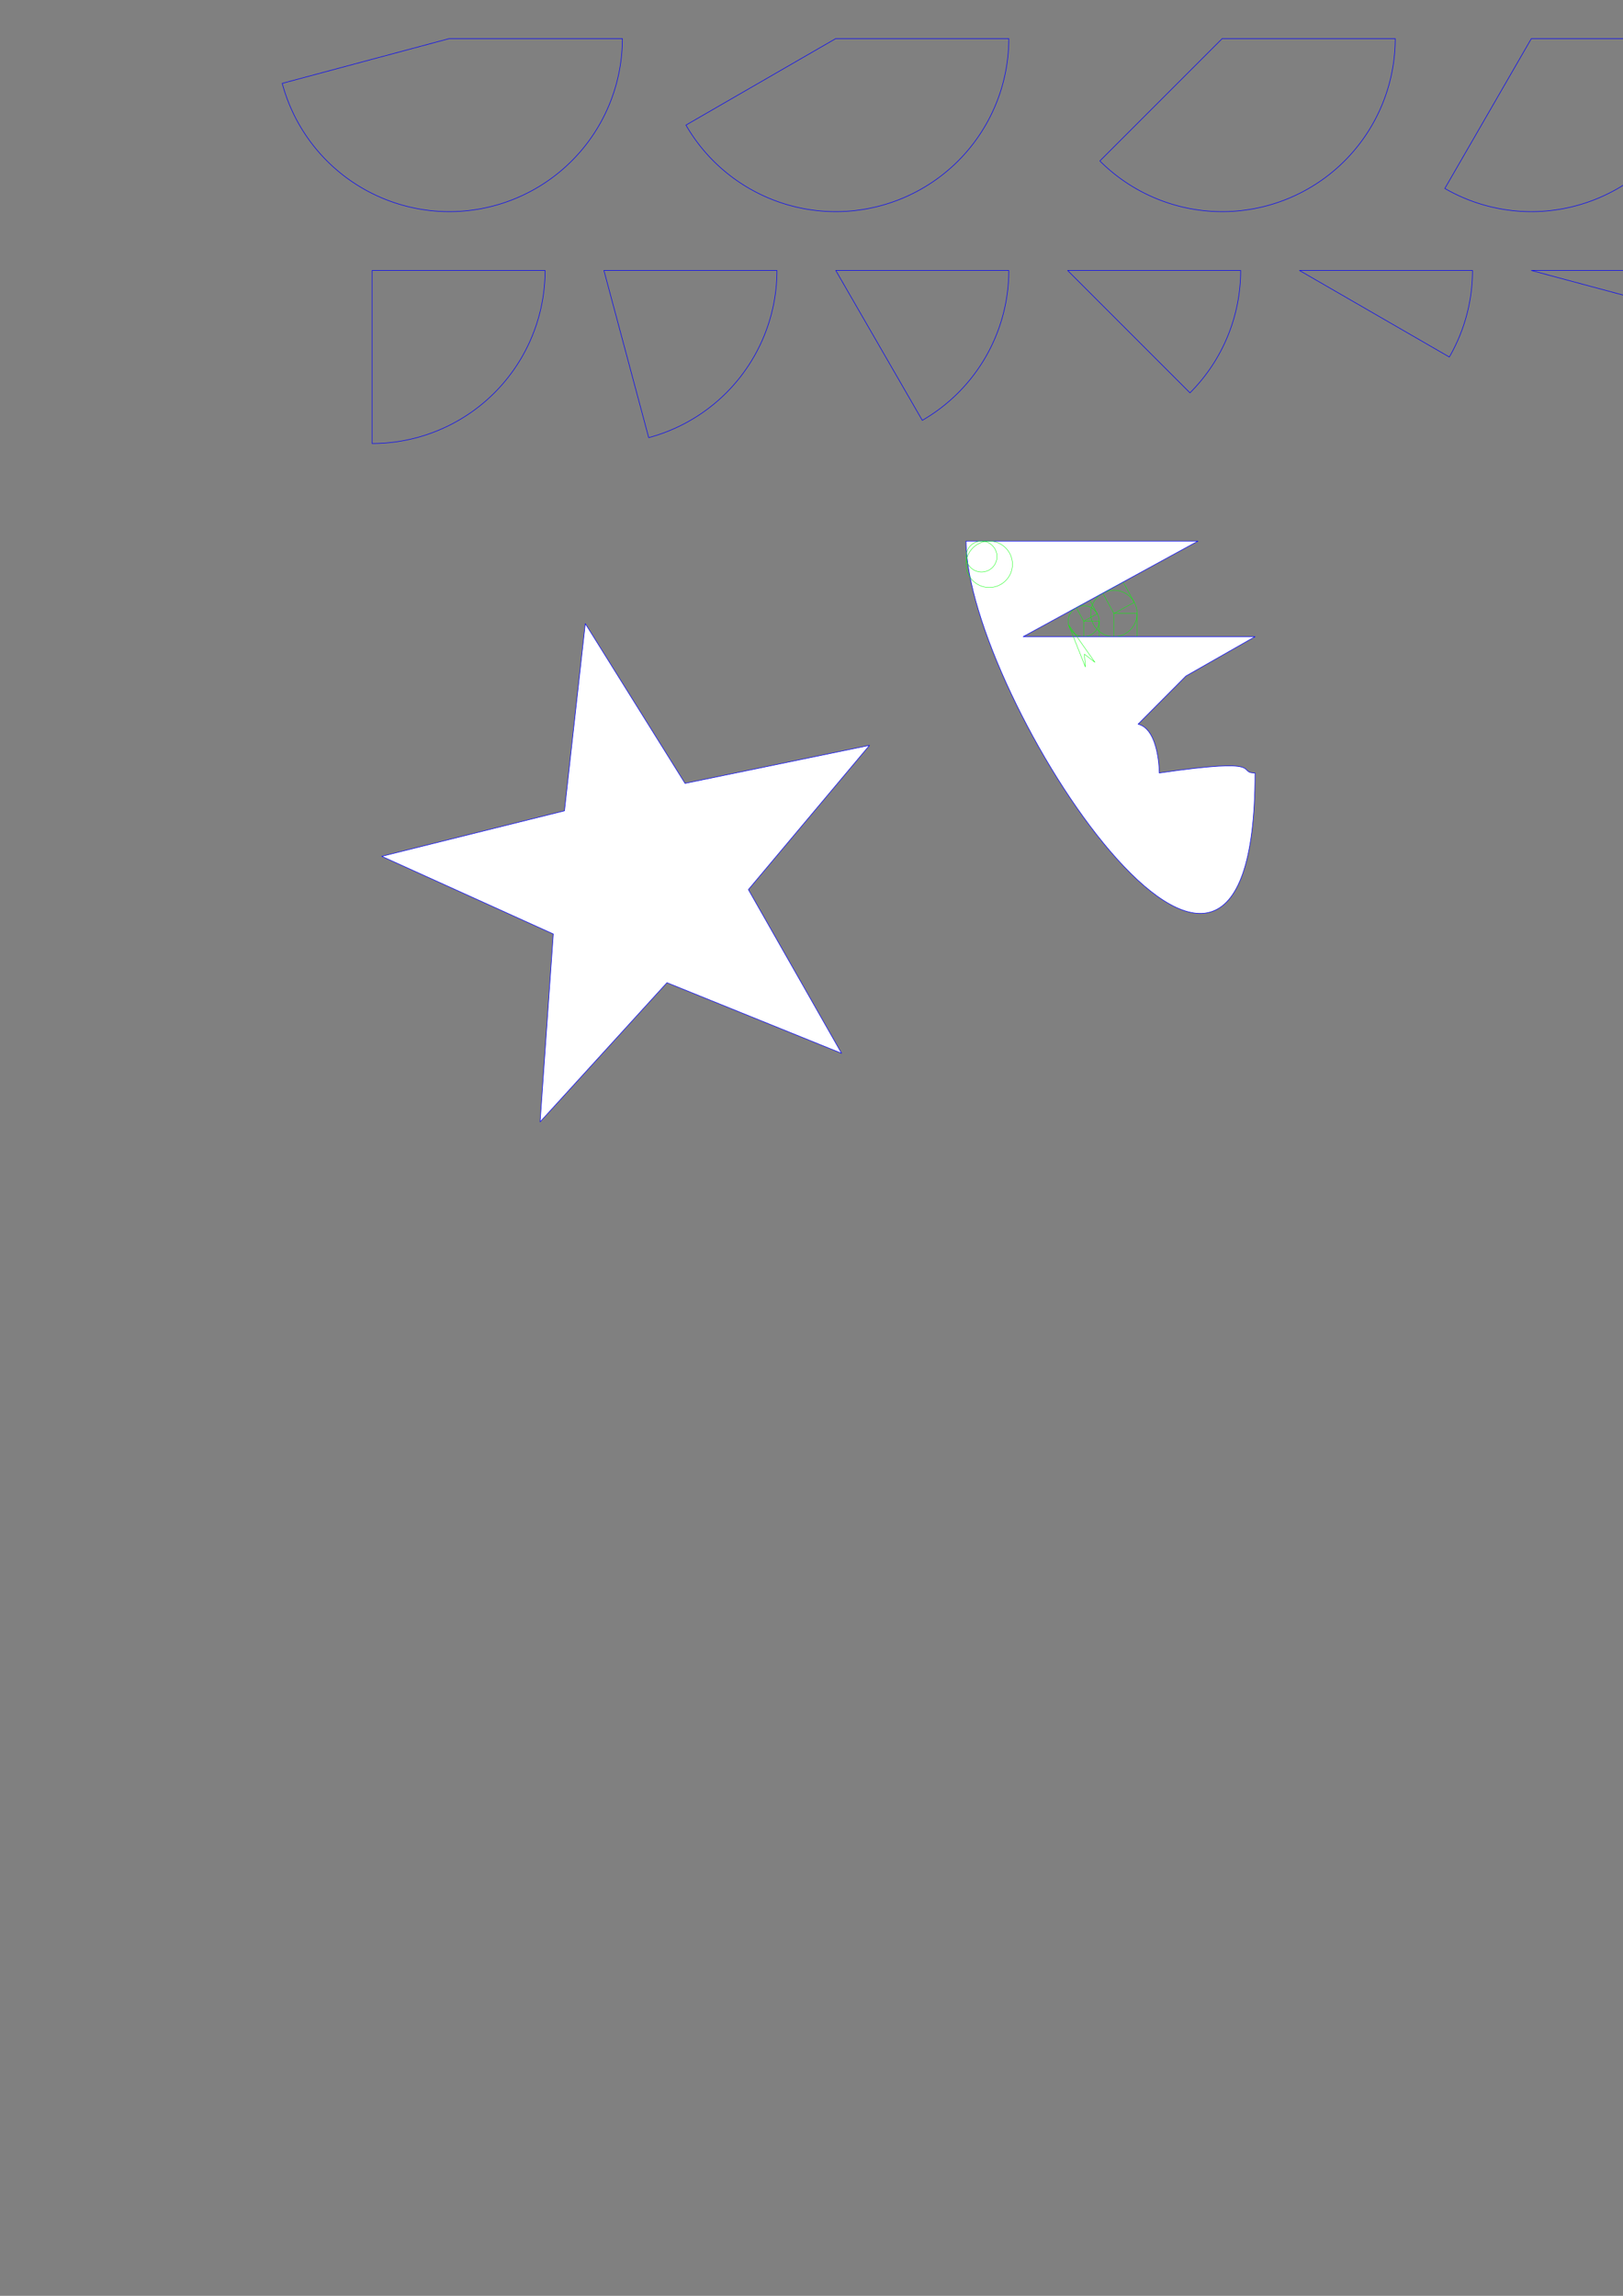 <?xml version="1.0" encoding="UTF-8" standalone="no"?>
<svg
   xmlns:dc="http://purl.org/dc/elements/1.1/"
   xmlns:cc="http://creativecommons.org/ns#"
   xmlns:rdf="http://www.w3.org/1999/02/22-rdf-syntax-ns#"
   xmlns:svg="http://www.w3.org/2000/svg"
   xmlns="http://www.w3.org/2000/svg"
   xmlns:sodipodi="http://sodipodi.sourceforge.net/DTD/sodipodi-0.dtd"
   xmlns:inkscape="http://www.inkscape.org/namespaces/inkscape"
   inkscape:version="1.0.1 (1.0.1+r74)"
   sodipodi:docname="test.svg"
   width="210mm"
   height="297mm"
   viewBox="0 0 210 297"
   version="1.1"
   id="svg8">
  <rect x="0" y="0" width="210" height="297" fill="#808080" stroke="none"/>
  <defs
     id="defs2" />
  <sodipodi:namedview
     id="base"
     pagecolor="#ffffff"
     bordercolor="#666666"
     borderopacity="1.0"
     inkscape:pageopacity="0.0"
     inkscape:pageshadow="2"
     inkscape:zoom="4.3459265"
     inkscape:cx="544.74333"
     inkscape:cy="299.94634"
     inkscape:document-units="mm"
     inkscape:current-layer="layer1"
     inkscape:document-rotation="0"
     showgrid="false"
     inkscape:window-width="1400"
     inkscape:window-height="1037"
     inkscape:window-x="516"
     inkscape:window-y="19"
     inkscape:window-maximized="0"
     showguides="true"
     inkscape:guide-bbox="true"
     inkscape:snap-center="false"
     inkscape:object-paths="false"
     inkscape:snap-bbox="true"
     inkscape:bbox-nodes="false"
     inkscape:snap-bbox-edge-midpoints="true"
     inkscape:snap-smooth-nodes="true">
    <sodipodi:guide
       position="152,197"
       orientation="0,-1"
       id="guide331" />
    <sodipodi:guide
       position="150,194"
       orientation="1,0"
       id="guide333" />
    <inkscape:grid
       type="xygrid"
       id="grid511" />
  </sodipodi:namedview>
  <g
     inkscape:label="Ebene 1"
     inkscape:groupmode="layer"
     id="layer1">
    <path
       sodipodi:type="star"
       style="fill:#ffffff;stroke:#0000ff;stroke-width:0.071;stroke-linejoin:round;stop-color:#000000;stroke-miterlimit:4;stroke-dasharray:none"
       id="path833"
       sodipodi:sides="5"
       sodipodi:cx="83.279404"
       sodipodi:cy="113.85419"
       sodipodi:r1="34.021866"
       sodipodi:r2="13.608747"
       sodipodi:arg1="0.71882063"
       sodipodi:arg2="1.3471392"
       inkscape:flatsided="false"
       inkscape:rounded="0"
       inkscape:randomized="0"
       inkscape:transform-center-x="4.1592191"
       inkscape:transform-center-y="-1.6948121"
       d="M 108.884,136.257 86.298,127.124 69.885,145.128 71.592,120.825 49.397,110.779 73.038,104.893 75.733,80.68 88.637,101.345 112.498,96.426 96.832,115.084 Z" />
    <rect
       style="fill:none;stroke:#00ff00;stroke-width:0.05;stroke-linejoin:round;stroke-miterlimit:4;stroke-dasharray:none;stop-color:#000000"
       id="rect1005"
       width="2"
       height="2"
       x="84.487"
       y="135.769"
       inkscape:transform-center-x="-1.3571151"
       inkscape:transform-center-y="0.39779662"
       transform="rotate(-28.663)" />
    <ellipse
       style="fill:none;stroke:#00ff00;stroke-width:0.05;stroke-linejoin:round;stroke-miterlimit:4;stroke-dasharray:none;stop-color:#000000"
       id="path1140"
       cx="140.216"
       cy="80.361"
       rx="2"
       ry="2" />
    <path
       id="rect1007"
       style="fill:none;stroke:#00ff00;stroke-width:0.05;stroke-linejoin:round;stroke-miterlimit:4;stroke-dasharray:none;stop-color:#000000"
       inkscape:transform-center-x="-0.99999735"
       inkscape:transform-center-y="-0.99999172"
       transform="rotate(-90)"
       d="m -82.36,140.216 h 2 v 2 h -2 z" />
    <ellipse
       style="fill:none;stroke:#00ff00;stroke-width:0.05;stroke-linejoin:round;stroke-miterlimit:4;stroke-dasharray:none;stop-color:#000000"
       id="path1142"
       cx="144.13"
       cy="79.361"
       rx="3"
       ry="3" />
    <rect
       style="fill:none;stroke:#00ff00;stroke-width:0.05;stroke-linejoin:round;stroke-miterlimit:4;stroke-dasharray:none;stop-color:#000000"
       id="rect1088"
       width="3"
       height="3"
       x="88.401"
       y="135.769"
       inkscape:transform-center-x="-1.3571151"
       inkscape:transform-center-y="0.39779662"
       transform="rotate(-28.663)" />
    <rect
       style="fill:none;stroke:#00ff00;stroke-width:0.05;stroke-linejoin:round;stroke-miterlimit:4;stroke-dasharray:none;stop-color:#000000"
       id="rect1090"
       width="3"
       height="3"
       x="-82.36"
       y="144.13"
       inkscape:transform-center-x="-0.99999735"
       inkscape:transform-center-y="-0.99999172"
       transform="rotate(-90)" />
    <path
       id="path16"
       style="fill:#ffffff;stroke:#0000ff;stroke-width:0.071;stroke-linejoin:round;stroke-miterlimit:4;stroke-dasharray:none;stop-color:#000000"
       d="m 125,70 c 0,20 37.388,77.118 37.388,30 -2.491,0 1.858,-2.077 -12.388,0 0,0 0,-5.651 -2.746,-6.317 l 6.186,-6.224 8.948,-5.098 h -30 L 155,70 Z"
       sodipodi:nodetypes="ccccccccc" />
    <path
       id="path19"
       style="fill:none;stroke:#0000ff;stroke-width:0.071;stroke-linejoin:round;stop-color:#000000;stroke-miterlimit:4;stroke-dasharray:none"
       d="M 80.529,4.991 A 22.387,22.387 0 0 1 61.064,27.186 22.387,22.387 0 0 1 36.517,10.785 L 58.142,4.991 Z" />
    <path
       id="path33"
       style="fill:none;stroke:#0000ff;stroke-width:0.071;stroke-linejoin:round;stop-color:#000000;stroke-miterlimit:4;stroke-dasharray:none"
       d="M 130.529,4.991 A 22.387,22.387 0 0 1 113.936,26.615 22.387,22.387 0 0 1 88.754,16.184 L 108.142,4.991 Z" />
    <path
       id="path35"
       style="fill:none;stroke:#0000ff;stroke-width:0.071;stroke-linejoin:round;stop-color:#000000;stroke-miterlimit:4;stroke-dasharray:none"
       d="M 180.529,4.991 A 22.387,22.387 0 0 1 166.709,25.674 22.387,22.387 0 0 1 142.312,20.821 L 158.142,4.991 Z" />
    <path
       id="path37"
       style="fill:none;stroke:#0000ff;stroke-width:0.071;stroke-linejoin:round;stop-color:#000000;stroke-miterlimit:4;stroke-dasharray:none"
       d="m 220.529,4.991 a 22.387,22.387 0 0 1 -11.194,19.388 22.387,22.387 0 0 1 -22.387,0 L 198.142,4.991 Z" />
    <path
       id="path39"
       style="fill:none;stroke:#0000ff;stroke-width:0.071;stroke-linejoin:round;stop-color:#000000;stroke-miterlimit:4;stroke-dasharray:none"
       d="m 250.529,4.991 a 22.387,22.387 0 0 1 -8.759,17.761 22.387,22.387 0 0 1 -19.423,3.863 l 5.794,-21.624 z" />
    <path
       id="path41"
       style="fill:none;stroke:#0000ff;stroke-width:0.071;stroke-linejoin:round;stop-color:#000000;stroke-miterlimit:4;stroke-dasharray:none"
       d="m 70.529,34.991 a 22.387,22.387 0 0 1 -22.387,22.387 v -22.387 z" />
    <path
       id="path43"
       style="fill:none;stroke:#0000ff;stroke-width:0.071;stroke-linejoin:round;stop-color:#000000;stroke-miterlimit:4;stroke-dasharray:none"
       d="M 100.529,34.991 A 22.387,22.387 0 0 1 83.936,56.615 L 78.142,34.991 Z" />
    <path
       id="path45"
       style="fill:none;stroke:#0000ff;stroke-width:0.071;stroke-linejoin:round;stop-color:#000000;stroke-miterlimit:4;stroke-dasharray:none"
       d="M 130.529,34.991 A 22.387,22.387 0 0 1 119.335,54.379 L 108.142,34.991 Z" />
    <path
       id="path47"
       style="fill:none;stroke:#0000ff;stroke-width:0.071;stroke-linejoin:round;stop-color:#000000;stroke-miterlimit:4;stroke-dasharray:none"
       d="m 160.529,34.991 a 22.387,22.387 0 0 1 -6.557,15.83 L 138.142,34.991 Z" />
    <path
       id="path49"
       style="fill:none;stroke:#0000ff;stroke-width:0.071;stroke-linejoin:round;stop-color:#000000;stroke-miterlimit:4;stroke-dasharray:none"
       d="m 190.529,34.991 a 22.387,22.387 0 0 1 -2.999,11.194 l -19.388,-11.194 z" />
    <path
       id="path51"
       style="fill:none;stroke:#0000ff;stroke-width:0.071;stroke-linejoin:round;stop-color:#000000;stroke-miterlimit:4;stroke-dasharray:none"
       d="m 220.529,34.991 a 22.387,22.387 0 0 1 -0.763,5.794 l -21.624,-5.794 z" />
    <path
       style="fill:none;stroke:#0000ff;stroke-width:0.071;stroke-linejoin:round;stop-color:#000000;stroke-miterlimit:4;stroke-dasharray:none"
       id="path53"
       sodipodi:type="arc"
       sodipodi:cx="58.14167"
       sodipodi:cy="-55.009186"
       sodipodi:rx="22.38702"
       sodipodi:ry="22.38702"
       sodipodi:start="0"
       sodipodi:end="2.8797933"
       sodipodi:arc-type="slice"
       d="M 80.529,-55.009 A 22.387,22.387 0 0 1 61.064,-32.814 22.387,22.387 0 0 1 36.517,-49.215 l 21.624,-5.794 z" />
    <path
       style="fill:none;stroke:#0000ff;stroke-width:0.071;stroke-linejoin:round;stop-color:#000000;stroke-miterlimit:4;stroke-dasharray:none"
       id="path55"
       sodipodi:type="arc"
       sodipodi:cx="108.14167"
       sodipodi:cy="-55.009186"
       sodipodi:rx="22.38702"
       sodipodi:ry="22.38702"
       sodipodi:start="0"
       sodipodi:end="2.6179939"
       sodipodi:arc-type="slice"
       d="m 130.529,-55.009 a 22.387,22.387 0 0 1 -16.593,21.624 22.387,22.387 0 0 1 -25.182,-10.431 l 19.388,-11.194 z" />
    <path
       style="fill:none;stroke:#0000ff;stroke-width:0.071;stroke-linejoin:round;stop-color:#000000;stroke-miterlimit:4;stroke-dasharray:none"
       id="path57"
       sodipodi:type="arc"
       sodipodi:cx="158.14168"
       sodipodi:cy="-55.009186"
       sodipodi:rx="22.38702"
       sodipodi:ry="22.38702"
       sodipodi:start="0"
       sodipodi:end="2.3561945"
       sodipodi:arc-type="slice"
       d="m 180.529,-55.009 a 22.387,22.387 0 0 1 -13.82,20.683 22.387,22.387 0 0 1 -24.397,-4.853 l 15.83,-15.83 z" />
    <path
       style="fill:none;stroke:#0000ff;stroke-width:0.071;stroke-linejoin:round;stop-color:#000000;stroke-miterlimit:4;stroke-dasharray:none"
       id="path59"
       sodipodi:type="arc"
       sodipodi:cx="198.14168"
       sodipodi:cy="-55.009186"
       sodipodi:rx="22.38702"
       sodipodi:ry="22.38702"
       sodipodi:start="0"
       sodipodi:end="2.0943951"
       sodipodi:arc-type="slice"
       d="m 220.529,-55.009 a 22.387,22.387 0 0 1 -11.194,19.388 22.387,22.387 0 0 1 -22.387,0 l 11.194,-19.388 z" />
    <path
       style="fill:none;stroke:#0000ff;stroke-width:0.071;stroke-linejoin:round;stop-color:#000000;stroke-miterlimit:4;stroke-dasharray:none"
       id="path61"
       sodipodi:type="arc"
       sodipodi:cx="228.14169"
       sodipodi:cy="-55.009186"
       sodipodi:rx="22.38702"
       sodipodi:ry="22.38702"
       sodipodi:start="0"
       sodipodi:end="1.8325957"
       sodipodi:arc-type="slice"
       d="m 250.529,-55.009 a 22.387,22.387 0 0 1 -8.759,17.761 22.387,22.387 0 0 1 -19.423,3.863 l 5.794,-21.624 z" />
    <path
       style="fill:none;stroke:#0000ff;stroke-width:0.071;stroke-linejoin:round;stop-color:#000000;stroke-miterlimit:4;stroke-dasharray:none"
       id="path63"
       sodipodi:type="arc"
       sodipodi:cx="48.141693"
       sodipodi:cy="-25.009182"
       sodipodi:rx="22.38702"
       sodipodi:ry="22.38702"
       sodipodi:start="0"
       sodipodi:end="1.5707963"
       sodipodi:arc-type="slice"
       d="M 70.529,-25.009 A 22.387,22.387 0 0 1 48.142,-2.622 V -25.009 Z" />
    <path
       style="fill:none;stroke:#0000ff;stroke-width:0.071;stroke-linejoin:round;stop-color:#000000;stroke-miterlimit:4;stroke-dasharray:none"
       id="path65"
       sodipodi:type="arc"
       sodipodi:cx="78.141693"
       sodipodi:cy="-25.009182"
       sodipodi:rx="22.38702"
       sodipodi:ry="22.38702"
       sodipodi:start="0"
       sodipodi:end="1.3089969"
       sodipodi:arc-type="slice"
       d="M 100.529,-25.009 A 22.387,22.387 0 0 1 83.936,-3.385 L 78.142,-25.009 Z" />
    <path
       style="fill:none;stroke:#0000ff;stroke-width:0.071;stroke-linejoin:round;stop-color:#000000;stroke-miterlimit:4;stroke-dasharray:none"
       id="path67"
       sodipodi:type="arc"
       sodipodi:cx="108.14169"
       sodipodi:cy="-25.009182"
       sodipodi:rx="22.38702"
       sodipodi:ry="22.38702"
       sodipodi:start="0"
       sodipodi:end="1.0471976"
       sodipodi:arc-type="slice"
       d="M 130.529,-25.009 A 22.387,22.387 0 0 1 119.335,-5.621 L 108.142,-25.009 Z" />
    <path
       style="fill:none;stroke:#0000ff;stroke-width:0.071;stroke-linejoin:round;stop-color:#000000;stroke-miterlimit:4;stroke-dasharray:none"
       id="path69"
       sodipodi:type="arc"
       sodipodi:cx="138.14169"
       sodipodi:cy="-25.009182"
       sodipodi:rx="22.38702"
       sodipodi:ry="22.38702"
       sodipodi:start="0"
       sodipodi:end="0.78539816"
       sodipodi:arc-type="slice"
       d="m 160.529,-25.009 a 22.387,22.387 0 0 1 -6.557,15.83 L 138.142,-25.009 Z" />
    <path
       style="fill:none;stroke:#0000ff;stroke-width:0.071;stroke-linejoin:round;stop-color:#000000;stroke-miterlimit:4;stroke-dasharray:none"
       id="path71"
       sodipodi:type="arc"
       sodipodi:cx="168.14169"
       sodipodi:cy="-25.009182"
       sodipodi:rx="22.38702"
       sodipodi:ry="22.38702"
       sodipodi:start="0"
       sodipodi:end="0.52359878"
       sodipodi:arc-type="slice"
       d="m 190.529,-25.009 a 22.387,22.387 0 0 1 -2.999,11.194 l -19.388,-11.194 z" />
    <path
       style="fill:none;stroke:#0000ff;stroke-width:0.071;stroke-linejoin:round;stop-color:#000000;stroke-miterlimit:4;stroke-dasharray:none"
       id="path73"
       sodipodi:type="arc"
       sodipodi:cx="198.14169"
       sodipodi:cy="-25.009182"
       sodipodi:rx="22.38702"
       sodipodi:ry="22.38702"
       sodipodi:start="0"
       sodipodi:end="0.26179939"
       sodipodi:arc-type="slice"
       d="m 220.529,-25.009 a 22.387,22.387 0 0 1 -0.763,5.794 l -21.624,-5.794 z" />
    <path
       id="path1093"
       style="fill:none;stroke:#00ff00;stroke-width:0.05;stroke-linejoin:round;stroke-miterlimit:4;stroke-dasharray:none;stop-color:#000000"
       inkscape:transform-center-x="-0.99999735"
       inkscape:transform-center-y="-0.99999172"
       d="m 140.439,86.287 -2.16,-5.431 3.392,4.823 -1.358,-1.052 z"
       sodipodi:nodetypes="ccccc" />
    <ellipse
       style="fill:none;stroke:#00ff00;stroke-width:0.05;stroke-linejoin:round;stroke-miterlimit:4;stroke-dasharray:none;stop-color:#000000"
       id="ellipse1275"
       cx="127"
       cy="72"
       rx="2"
       ry="2" />
    <ellipse
       style="fill:none;stroke:#00ff00;stroke-width:0.05;stroke-linejoin:round;stroke-miterlimit:4;stroke-dasharray:none;stop-color:#000000"
       id="ellipse1277"
       cx="128"
       cy="73"
       rx="3"
       ry="3" />
  </g>
</svg>
